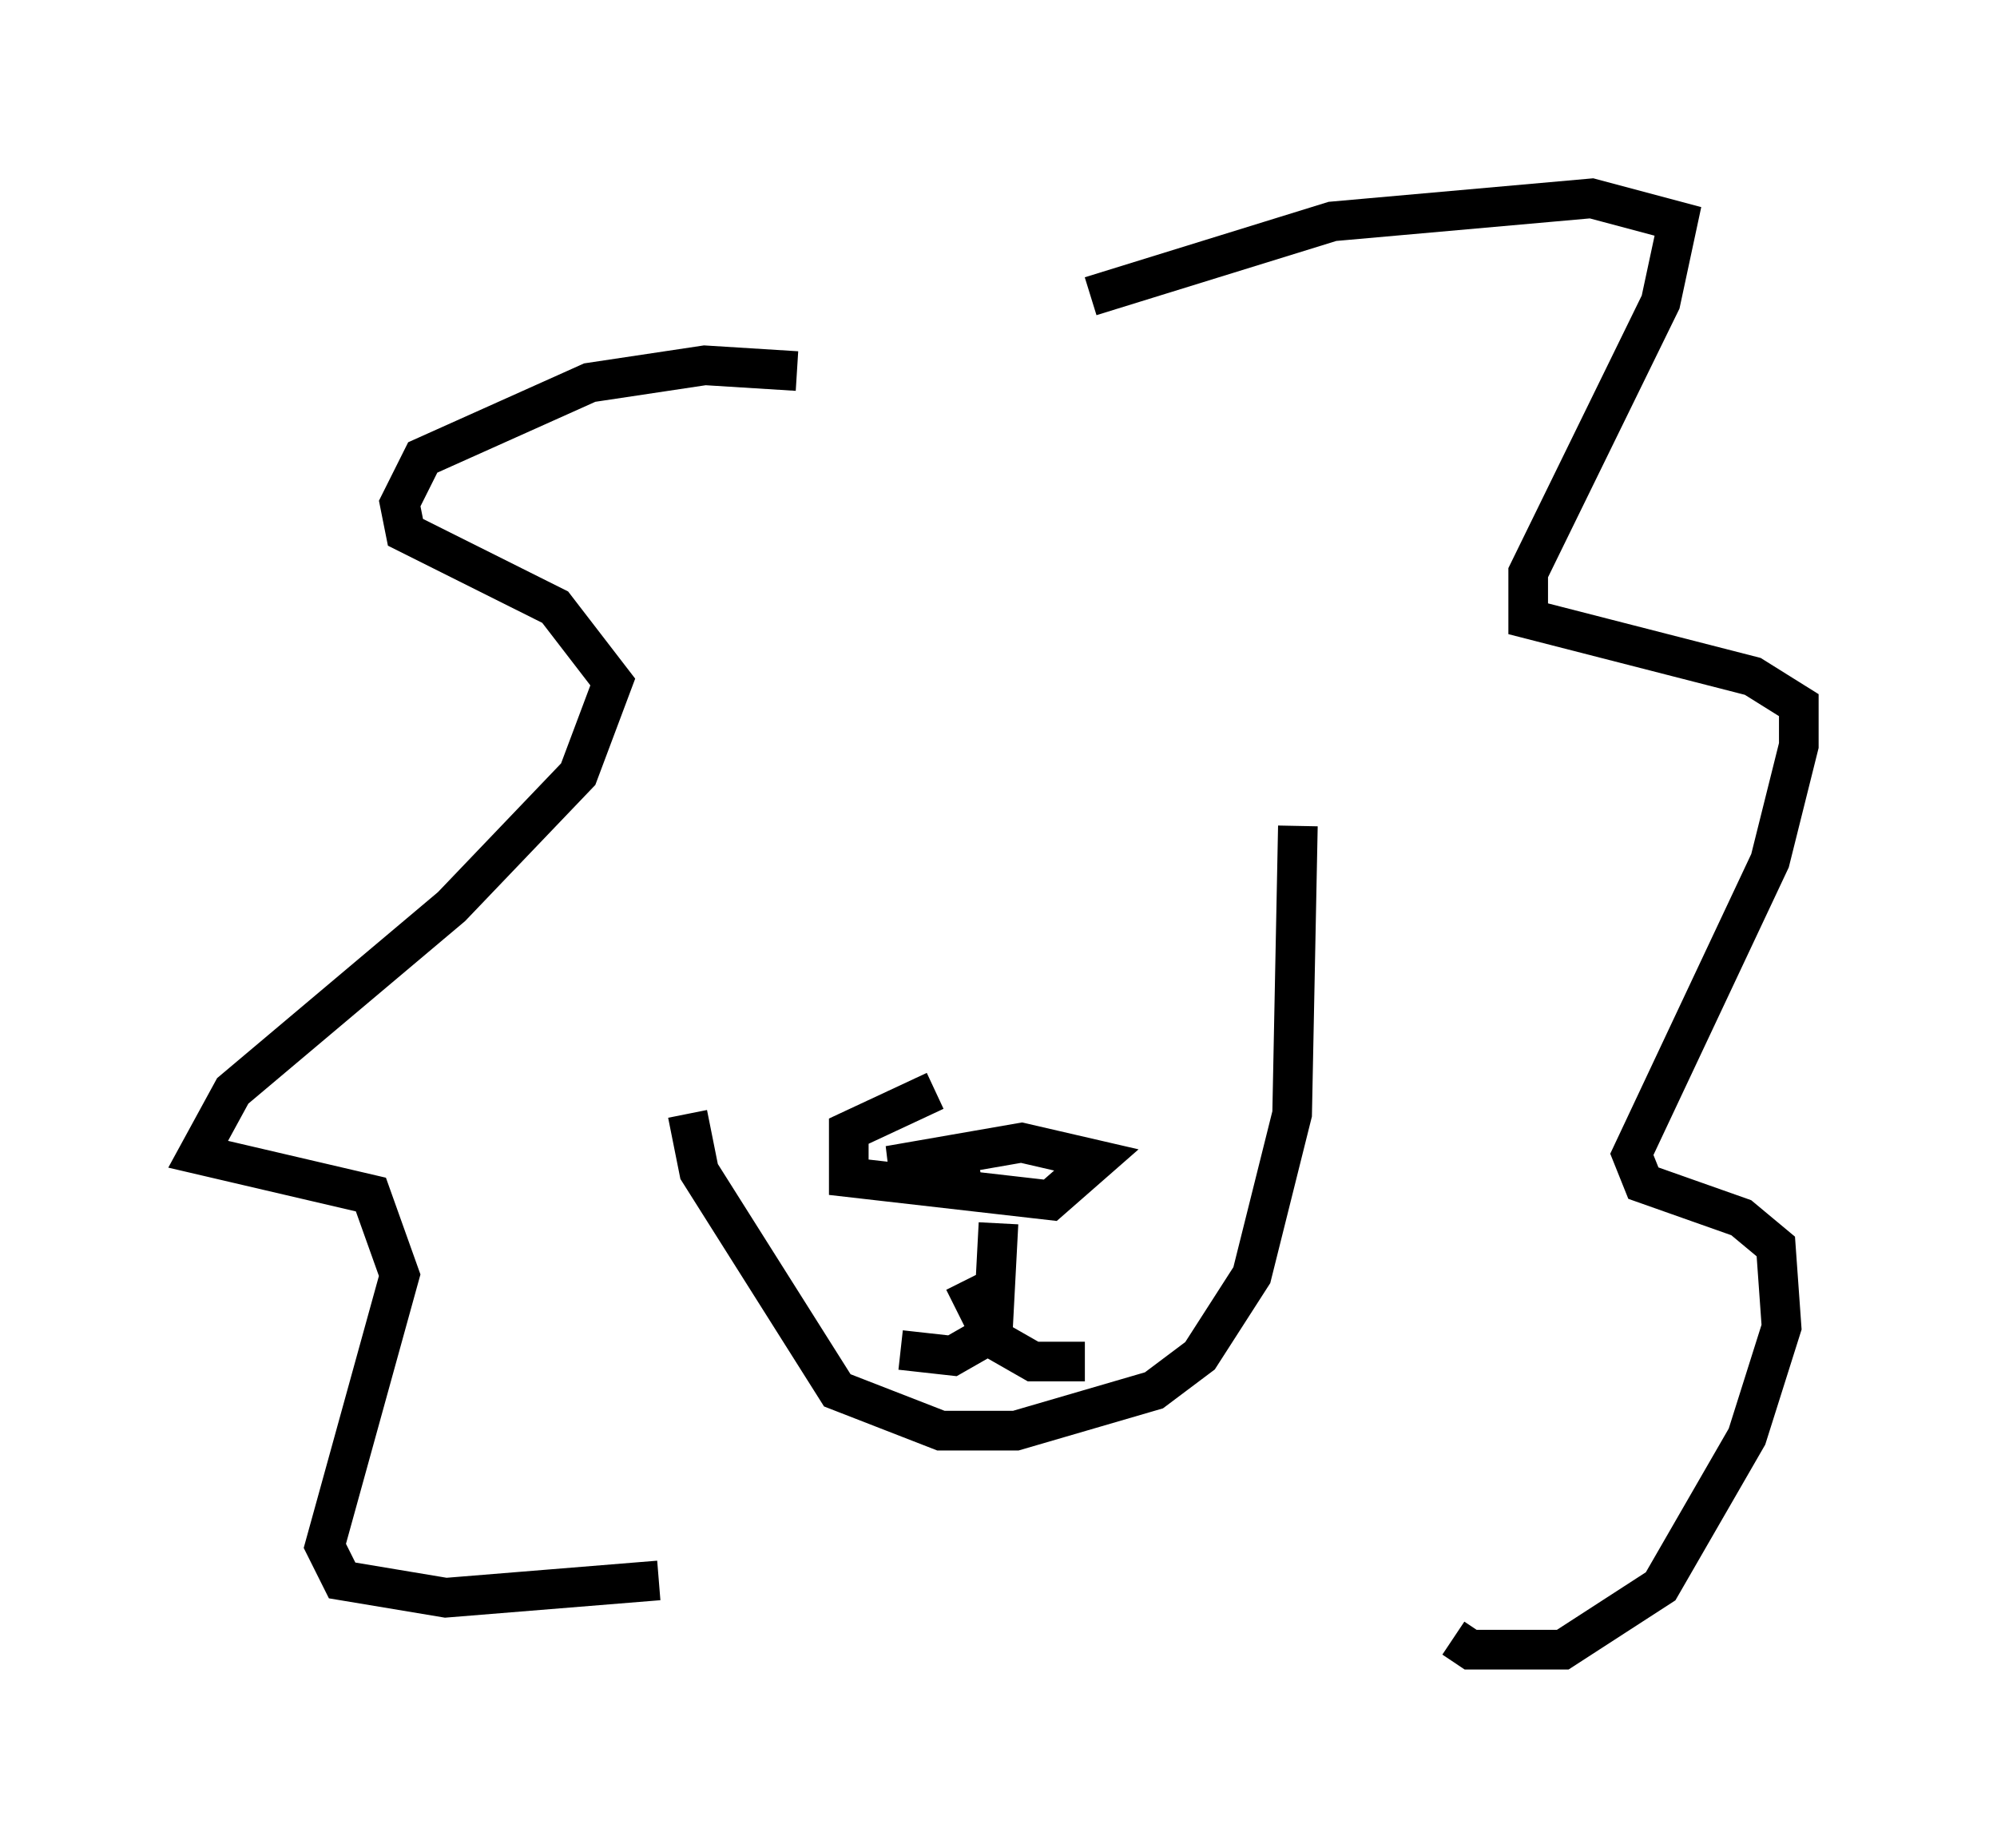 <?xml version="1.0" encoding="utf-8" ?>
<svg baseProfile="full" height="46.603" version="1.1" width="50.38" xmlns="http://www.w3.org/2000/svg" xmlns:ev="http://www.w3.org/2001/xml-events" xmlns:xlink="http://www.w3.org/1999/xlink"><defs /><rect fill="white" height="46.603" width="50.38" x="0" y="0" /><path d="M17.927, 21.704 m-0.581, 6.391 l0.291, 1.453 3.486, 5.52 l2.615, 1.017 1.888, 0.0 l3.486, -1.017 1.162, -0.872 l1.307, -2.034 1.017, -4.067 l0.145, -7.263 m-9.151, 6.682 l-2.179, 1.017 0.0, 1.162 l5.084, 0.581 1.162, -1.017 l-1.888, -0.436 -3.341, 0.581 l2.179, -0.145 -0.872, 0.291 m1.453, 1.307 l-0.145, 2.76 -1.017, 0.581 l-1.307, -0.145 m1.598, -1.743 l0.726, 1.453 1.017, 0.581 l1.307, 0.0 m-7.263, -24.983 l-2.324, -0.145 -2.905, 0.436 l-4.212, 1.888 -0.581, 1.162 l0.145, 0.726 3.777, 1.888 l1.453, 1.888 -0.872, 2.324 l-3.196, 3.341 -5.52, 4.648 l-0.872, 1.598 4.358, 1.017 l0.726, 2.034 -1.888, 6.827 l0.436, 0.872 2.615, 0.436 l5.374, -0.436 m10.894, -32.391 l6.101, -1.888 6.536, -0.581 l2.179, 0.581 -0.436, 2.034 l-3.341, 6.827 0.0, 1.162 l5.665, 1.453 1.162, 0.726 l0.0, 1.017 -0.726, 2.905 l-3.486, 7.408 0.291, 0.726 l2.469, 0.872 0.872, 0.726 l0.145, 2.034 -0.872, 2.76 l-2.179, 3.777 -2.469, 1.598 l-2.324, 0.0 -0.436, -0.291 m-15.832, -21.352 l0.0, 0.0 m7.989, 0.726 l0.0, 0.0 " fill="none" stroke="black" stroke-width="1" /></svg>